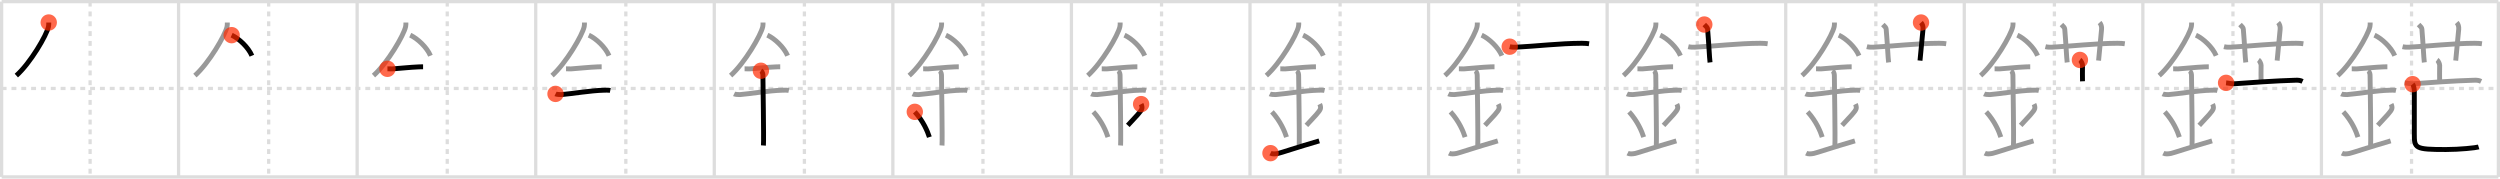 <svg width="1526px" height="109px" viewBox="0 0 1526 109" xmlns="http://www.w3.org/2000/svg" xmlns:xlink="http://www.w3.org/1999/xlink" xml:space="preserve" version="1.1"  baseProfile="full">
<line x1="1" y1="1" x2="1525" y2="1" style="stroke:#ddd;stroke-width:2" />
<line x1="1" y1="1" x2="1" y2="108" style="stroke:#ddd;stroke-width:2" />
<line x1="1" y1="108" x2="1525" y2="108" style="stroke:#ddd;stroke-width:2" />
<line x1="1525" y1="1" x2="1525" y2="108" style="stroke:#ddd;stroke-width:2" />
<line x1="109" y1="1" x2="109" y2="108" style="stroke:#ddd;stroke-width:2" />
<line x1="218" y1="1" x2="218" y2="108" style="stroke:#ddd;stroke-width:2" />
<line x1="327" y1="1" x2="327" y2="108" style="stroke:#ddd;stroke-width:2" />
<line x1="436" y1="1" x2="436" y2="108" style="stroke:#ddd;stroke-width:2" />
<line x1="545" y1="1" x2="545" y2="108" style="stroke:#ddd;stroke-width:2" />
<line x1="654" y1="1" x2="654" y2="108" style="stroke:#ddd;stroke-width:2" />
<line x1="763" y1="1" x2="763" y2="108" style="stroke:#ddd;stroke-width:2" />
<line x1="872" y1="1" x2="872" y2="108" style="stroke:#ddd;stroke-width:2" />
<line x1="981" y1="1" x2="981" y2="108" style="stroke:#ddd;stroke-width:2" />
<line x1="1090" y1="1" x2="1090" y2="108" style="stroke:#ddd;stroke-width:2" />
<line x1="1199" y1="1" x2="1199" y2="108" style="stroke:#ddd;stroke-width:2" />
<line x1="1308" y1="1" x2="1308" y2="108" style="stroke:#ddd;stroke-width:2" />
<line x1="1417" y1="1" x2="1417" y2="108" style="stroke:#ddd;stroke-width:2" />
<line x1="1" y1="54" x2="1525" y2="54" style="stroke:#ddd;stroke-width:2;stroke-dasharray:3 3" />
<line x1="55" y1="1" x2="55" y2="108" style="stroke:#ddd;stroke-width:2;stroke-dasharray:3 3" />
<line x1="164" y1="1" x2="164" y2="108" style="stroke:#ddd;stroke-width:2;stroke-dasharray:3 3" />
<line x1="273" y1="1" x2="273" y2="108" style="stroke:#ddd;stroke-width:2;stroke-dasharray:3 3" />
<line x1="382" y1="1" x2="382" y2="108" style="stroke:#ddd;stroke-width:2;stroke-dasharray:3 3" />
<line x1="491" y1="1" x2="491" y2="108" style="stroke:#ddd;stroke-width:2;stroke-dasharray:3 3" />
<line x1="600" y1="1" x2="600" y2="108" style="stroke:#ddd;stroke-width:2;stroke-dasharray:3 3" />
<line x1="709" y1="1" x2="709" y2="108" style="stroke:#ddd;stroke-width:2;stroke-dasharray:3 3" />
<line x1="818" y1="1" x2="818" y2="108" style="stroke:#ddd;stroke-width:2;stroke-dasharray:3 3" />
<line x1="927" y1="1" x2="927" y2="108" style="stroke:#ddd;stroke-width:2;stroke-dasharray:3 3" />
<line x1="1036" y1="1" x2="1036" y2="108" style="stroke:#ddd;stroke-width:2;stroke-dasharray:3 3" />
<line x1="1145" y1="1" x2="1145" y2="108" style="stroke:#ddd;stroke-width:2;stroke-dasharray:3 3" />
<line x1="1254" y1="1" x2="1254" y2="108" style="stroke:#ddd;stroke-width:2;stroke-dasharray:3 3" />
<line x1="1363" y1="1" x2="1363" y2="108" style="stroke:#ddd;stroke-width:2;stroke-dasharray:3 3" />
<line x1="1472" y1="1" x2="1472" y2="108" style="stroke:#ddd;stroke-width:2;stroke-dasharray:3 3" />
<path d="M29.75,13.74c0,0.82,0.05,1.48-0.15,2.47c-1.05,5.14-11.06,22.31-19.63,29.92" style="fill:none;stroke:black;stroke-width:3" />
<circle cx="29.75" cy="13.74" r="5" stroke-width="0" fill="#FF2A00" opacity="0.7" />
<path d="M138.75,13.74c0,0.82,0.05,1.48-0.15,2.47c-1.05,5.14-11.06,22.31-19.63,29.92" style="fill:none;stroke:#999;stroke-width:3" />
<path d="M141.39,21.46c4.47,2.03,10.18,7.42,12.36,12.54" style="fill:none;stroke:black;stroke-width:3" />
<circle cx="141.39" cy="21.46" r="5" stroke-width="0" fill="#FF2A00" opacity="0.7" />
<path d="M247.75,13.74c0,0.82,0.05,1.48-0.15,2.47c-1.05,5.14-11.06,22.31-19.63,29.92" style="fill:none;stroke:#999;stroke-width:3" />
<path d="M250.39,21.46c4.47,2.03,10.18,7.42,12.36,12.54" style="fill:none;stroke:#999;stroke-width:3" />
<path d="M236.5,42c1.66,0,2.41,0.09,2.94,0.06c4.78-0.31,10.8-1.03,16.44-1.25c0.81-0.03,0.99-0.05,2.37-0.05" style="fill:none;stroke:black;stroke-width:3" />
<circle cx="236.5" cy="42.0" r="5" stroke-width="0" fill="#FF2A00" opacity="0.7" />
<path d="M356.75,13.74c0,0.82,0.05,1.48-0.15,2.47c-1.05,5.14-11.06,22.31-19.63,29.92" style="fill:none;stroke:#999;stroke-width:3" />
<path d="M359.39,21.46c4.47,2.03,10.18,7.42,12.36,12.54" style="fill:none;stroke:#999;stroke-width:3" />
<path d="M345.5,42c1.66,0,2.41,0.09,2.94,0.06c4.78-0.31,10.8-1.03,16.44-1.25c0.81-0.03,0.99-0.05,2.37-0.05" style="fill:none;stroke:#999;stroke-width:3" />
<path d="M339.09,57.31c0.68,0.33,2.91,0.48,3.6,0.43c6.24-0.49,17.88-2.49,25.87-2.67c0.85-0.02,2.7-0.13,3.96,0.15" style="fill:none;stroke:black;stroke-width:3" />
<circle cx="339.09" cy="57.31" r="5" stroke-width="0" fill="#FF2A00" opacity="0.7" />
<path d="M465.75,13.74c0,0.82,0.05,1.48-0.15,2.47c-1.05,5.14-11.06,22.31-19.63,29.92" style="fill:none;stroke:#999;stroke-width:3" />
<path d="M468.39,21.46c4.47,2.03,10.18,7.42,12.36,12.54" style="fill:none;stroke:#999;stroke-width:3" />
<path d="M454.5,42c1.66,0,2.41,0.09,2.94,0.06c4.78-0.31,10.8-1.03,16.44-1.25c0.81-0.03,0.99-0.05,2.37-0.05" style="fill:none;stroke:#999;stroke-width:3" />
<path d="M448.09,57.31c0.68,0.33,2.91,0.48,3.6,0.43c6.24-0.49,17.88-2.49,25.87-2.67c0.85-0.02,2.7-0.13,3.96,0.15" style="fill:none;stroke:#999;stroke-width:3" />
<path d="M464.45,43.19c1.24,0.78,1.24,2.52,1.24,3.14c0,4.35,0.62,38.13,0.31,42.48" style="fill:none;stroke:black;stroke-width:3" />
<circle cx="464.45" cy="43.19" r="5" stroke-width="0" fill="#FF2A00" opacity="0.7" />
<path d="M574.75,13.74c0,0.82,0.05,1.48-0.15,2.47c-1.05,5.14-11.06,22.31-19.63,29.92" style="fill:none;stroke:#999;stroke-width:3" />
<path d="M577.39,21.46c4.47,2.03,10.18,7.42,12.36,12.54" style="fill:none;stroke:#999;stroke-width:3" />
<path d="M563.5,42c1.66,0,2.41,0.09,2.94,0.06c4.78-0.31,10.8-1.03,16.44-1.25c0.81-0.03,0.99-0.05,2.37-0.05" style="fill:none;stroke:#999;stroke-width:3" />
<path d="M557.09,57.31c0.68,0.33,2.91,0.48,3.6,0.43c6.24-0.49,17.88-2.49,25.87-2.67c0.85-0.02,2.7-0.13,3.96,0.15" style="fill:none;stroke:#999;stroke-width:3" />
<path d="M573.45,43.19c1.24,0.78,1.24,2.52,1.24,3.14c0,4.35,0.62,38.13,0.31,42.48" style="fill:none;stroke:#999;stroke-width:3" />
<path d="M558.39,68.26c5.26,5.79,7.83,12.06,8.9,15.44" style="fill:none;stroke:black;stroke-width:3" />
<circle cx="558.39" cy="68.26" r="5" stroke-width="0" fill="#FF2A00" opacity="0.7" />
<path d="M683.75,13.74c0,0.82,0.05,1.48-0.15,2.47c-1.05,5.14-11.06,22.31-19.63,29.92" style="fill:none;stroke:#999;stroke-width:3" />
<path d="M686.39,21.46c4.47,2.03,10.18,7.42,12.36,12.54" style="fill:none;stroke:#999;stroke-width:3" />
<path d="M672.5,42c1.66,0,2.41,0.09,2.94,0.06c4.78-0.31,10.8-1.03,16.44-1.25c0.81-0.03,0.99-0.05,2.37-0.05" style="fill:none;stroke:#999;stroke-width:3" />
<path d="M666.09,57.31c0.68,0.33,2.91,0.48,3.6,0.43c6.24-0.49,17.88-2.49,25.87-2.67c0.85-0.02,2.7-0.13,3.96,0.15" style="fill:none;stroke:#999;stroke-width:3" />
<path d="M682.45,43.19c1.24,0.78,1.24,2.52,1.24,3.14c0,4.35,0.62,38.13,0.31,42.48" style="fill:none;stroke:#999;stroke-width:3" />
<path d="M667.39,68.26c5.26,5.79,7.83,12.06,8.9,15.44" style="fill:none;stroke:#999;stroke-width:3" />
<path d="M696.54,63.55c0.43,0.82,0.65,2.02,0.48,2.71c-0.43,1.78-3.81,5.04-8.61,10.27" style="fill:none;stroke:black;stroke-width:3" />
<circle cx="696.54" cy="63.55" r="5" stroke-width="0" fill="#FF2A00" opacity="0.7" />
<path d="M792.75,13.74c0,0.82,0.05,1.48-0.15,2.47c-1.05,5.14-11.06,22.31-19.63,29.92" style="fill:none;stroke:#999;stroke-width:3" />
<path d="M795.39,21.46c4.47,2.03,10.18,7.42,12.36,12.54" style="fill:none;stroke:#999;stroke-width:3" />
<path d="M781.5,42c1.66,0,2.41,0.09,2.94,0.06c4.78-0.31,10.8-1.03,16.44-1.25c0.81-0.03,0.99-0.05,2.37-0.05" style="fill:none;stroke:#999;stroke-width:3" />
<path d="M775.09,57.31c0.68,0.33,2.91,0.48,3.6,0.43c6.24-0.49,17.88-2.49,25.87-2.67c0.85-0.02,2.7-0.13,3.96,0.15" style="fill:none;stroke:#999;stroke-width:3" />
<path d="M791.45,43.19c1.24,0.78,1.24,2.52,1.24,3.14c0,4.35,0.62,38.13,0.31,42.48" style="fill:none;stroke:#999;stroke-width:3" />
<path d="M776.39,68.26c5.26,5.79,7.83,12.06,8.9,15.44" style="fill:none;stroke:#999;stroke-width:3" />
<path d="M805.54,63.55c0.43,0.82,0.65,2.02,0.48,2.71c-0.43,1.78-3.81,5.04-8.61,10.27" style="fill:none;stroke:#999;stroke-width:3" />
<path d="M775.5,93.49c1.29,0.65,2.85,0.49,4.66,0.16C781.5,93.41,791.8,89.91,805.25,86" style="fill:none;stroke:black;stroke-width:3" />
<circle cx="775.5" cy="93.49" r="5" stroke-width="0" fill="#FF2A00" opacity="0.7" />
<path d="M901.75,13.74c0,0.82,0.05,1.48-0.15,2.47c-1.05,5.14-11.06,22.31-19.63,29.92" style="fill:none;stroke:#999;stroke-width:3" />
<path d="M904.39,21.46c4.47,2.03,10.18,7.42,12.36,12.54" style="fill:none;stroke:#999;stroke-width:3" />
<path d="M890.5,42c1.66,0,2.41,0.09,2.94,0.06c4.78-0.31,10.8-1.03,16.44-1.25c0.81-0.03,0.99-0.05,2.37-0.05" style="fill:none;stroke:#999;stroke-width:3" />
<path d="M884.09,57.31c0.68,0.33,2.91,0.48,3.6,0.43c6.24-0.49,17.88-2.49,25.87-2.67c0.85-0.02,2.7-0.13,3.96,0.15" style="fill:none;stroke:#999;stroke-width:3" />
<path d="M900.45,43.19c1.24,0.78,1.24,2.52,1.24,3.14c0,4.35,0.62,38.13,0.31,42.48" style="fill:none;stroke:#999;stroke-width:3" />
<path d="M885.39,68.26c5.26,5.79,7.83,12.06,8.9,15.44" style="fill:none;stroke:#999;stroke-width:3" />
<path d="M914.54,63.55c0.43,0.82,0.65,2.02,0.48,2.71c-0.43,1.78-3.81,5.04-8.61,10.27" style="fill:none;stroke:#999;stroke-width:3" />
<path d="M884.5,93.49c1.29,0.65,2.85,0.49,4.66,0.16C890.5,93.41,900.8,89.91,914.25,86" style="fill:none;stroke:#999;stroke-width:3" />
<path d="M921.53,28.49c1.26,0.31,2.73,0.37,3.99,0.31c11.59-0.56,26.68-2.35,40.04-2.39c2.1-0.01,3.36,0.15,4.41,0.3" style="fill:none;stroke:black;stroke-width:3" />
<circle cx="921.53" cy="28.49" r="5" stroke-width="0" fill="#FF2A00" opacity="0.7" />
<path d="M1010.75,13.74c0,0.82,0.05,1.48-0.15,2.47c-1.05,5.14-11.06,22.31-19.63,29.92" style="fill:none;stroke:#999;stroke-width:3" />
<path d="M1013.39,21.46c4.47,2.03,10.18,7.42,12.36,12.54" style="fill:none;stroke:#999;stroke-width:3" />
<path d="M999.5,42c1.66,0,2.41,0.09,2.94,0.06c4.78-0.31,10.8-1.03,16.44-1.25c0.81-0.03,0.99-0.05,2.37-0.05" style="fill:none;stroke:#999;stroke-width:3" />
<path d="M993.09,57.31c0.68,0.33,2.91,0.48,3.6,0.43c6.24-0.49,17.88-2.49,25.87-2.67c0.85-0.02,2.7-0.13,3.96,0.15" style="fill:none;stroke:#999;stroke-width:3" />
<path d="M1009.45,43.19c1.24,0.78,1.24,2.52,1.24,3.14c0,4.35,0.62,38.13,0.31,42.48" style="fill:none;stroke:#999;stroke-width:3" />
<path d="M994.39,68.26c5.26,5.79,7.83,12.06,8.9,15.44" style="fill:none;stroke:#999;stroke-width:3" />
<path d="M1023.54,63.55c0.43,0.82,0.65,2.02,0.48,2.71c-0.43,1.78-3.81,5.04-8.61,10.27" style="fill:none;stroke:#999;stroke-width:3" />
<path d="M993.5,93.49c1.29,0.65,2.85,0.49,4.66,0.16C999.5,93.41,1009.8,89.91,1023.25,86" style="fill:none;stroke:#999;stroke-width:3" />
<path d="M1030.53,28.49c1.26,0.31,2.73,0.37,3.99,0.31c11.59-0.56,26.68-2.35,40.04-2.39c2.1-0.01,3.36,0.15,4.41,0.3" style="fill:none;stroke:#999;stroke-width:3" />
<path d="M1040.3,14.97c1.42,1.47,1.94,1.9,2.02,2.81c0.76,8.78,1.09,17.25,1.49,20.32" style="fill:none;stroke:black;stroke-width:3" />
<circle cx="1040.3" cy="14.97" r="5" stroke-width="0" fill="#FF2A00" opacity="0.7" />
<path d="M1119.75,13.74c0,0.82,0.05,1.48-0.15,2.47c-1.05,5.14-11.06,22.31-19.63,29.92" style="fill:none;stroke:#999;stroke-width:3" />
<path d="M1122.39,21.46c4.47,2.03,10.18,7.42,12.36,12.54" style="fill:none;stroke:#999;stroke-width:3" />
<path d="M1108.5,42c1.66,0,2.41,0.09,2.94,0.06c4.78-0.31,10.8-1.03,16.44-1.25c0.81-0.03,0.99-0.05,2.37-0.05" style="fill:none;stroke:#999;stroke-width:3" />
<path d="M1102.09,57.31c0.68,0.33,2.91,0.48,3.6,0.43c6.24-0.49,17.88-2.49,25.87-2.67c0.85-0.02,2.7-0.13,3.96,0.15" style="fill:none;stroke:#999;stroke-width:3" />
<path d="M1118.45,43.19c1.24,0.78,1.24,2.52,1.24,3.14c0,4.35,0.62,38.13,0.31,42.48" style="fill:none;stroke:#999;stroke-width:3" />
<path d="M1103.39,68.26c5.26,5.79,7.83,12.06,8.9,15.44" style="fill:none;stroke:#999;stroke-width:3" />
<path d="M1132.54,63.55c0.43,0.82,0.65,2.02,0.48,2.71c-0.43,1.78-3.81,5.04-8.61,10.27" style="fill:none;stroke:#999;stroke-width:3" />
<path d="M1102.5,93.49c1.29,0.65,2.85,0.49,4.66,0.16C1108.5,93.41,1118.8,89.91,1132.25,86" style="fill:none;stroke:#999;stroke-width:3" />
<path d="M1139.53,28.49c1.26,0.31,2.73,0.37,3.99,0.31c11.59-0.56,26.68-2.35,40.04-2.39c2.1-0.01,3.36,0.15,4.41,0.3" style="fill:none;stroke:#999;stroke-width:3" />
<path d="M1149.3,14.97c1.42,1.47,1.94,1.9,2.02,2.81c0.76,8.78,1.09,17.25,1.49,20.32" style="fill:none;stroke:#999;stroke-width:3" />
<path d="M1172.59,13.75c0.91,1.02,1.36,2.56,1.21,4.09c-0.56,5.66-1.06,11.41-1.83,19.15" style="fill:none;stroke:black;stroke-width:3" />
<circle cx="1172.59" cy="13.75" r="5" stroke-width="0" fill="#FF2A00" opacity="0.7" />
<path d="M1228.75,13.74c0,0.82,0.05,1.48-0.15,2.47c-1.05,5.14-11.06,22.31-19.63,29.92" style="fill:none;stroke:#999;stroke-width:3" />
<path d="M1231.39,21.46c4.47,2.03,10.18,7.42,12.36,12.54" style="fill:none;stroke:#999;stroke-width:3" />
<path d="M1217.5,42c1.66,0,2.41,0.09,2.94,0.06c4.78-0.31,10.8-1.03,16.44-1.25c0.81-0.03,0.99-0.05,2.37-0.05" style="fill:none;stroke:#999;stroke-width:3" />
<path d="M1211.09,57.31c0.68,0.33,2.91,0.48,3.6,0.43c6.24-0.49,17.88-2.49,25.87-2.67c0.85-0.02,2.7-0.13,3.96,0.15" style="fill:none;stroke:#999;stroke-width:3" />
<path d="M1227.45,43.19c1.24,0.78,1.24,2.52,1.24,3.14c0,4.35,0.62,38.13,0.31,42.48" style="fill:none;stroke:#999;stroke-width:3" />
<path d="M1212.39,68.26c5.26,5.79,7.83,12.06,8.9,15.44" style="fill:none;stroke:#999;stroke-width:3" />
<path d="M1241.54,63.55c0.43,0.82,0.65,2.02,0.48,2.71c-0.43,1.78-3.81,5.04-8.61,10.27" style="fill:none;stroke:#999;stroke-width:3" />
<path d="M1211.5,93.49c1.29,0.65,2.85,0.49,4.66,0.16C1217.5,93.41,1227.8,89.91,1241.25,86" style="fill:none;stroke:#999;stroke-width:3" />
<path d="M1248.53,28.49c1.26,0.31,2.73,0.37,3.99,0.31c11.59-0.56,26.68-2.35,40.04-2.39c2.1-0.01,3.36,0.15,4.41,0.3" style="fill:none;stroke:#999;stroke-width:3" />
<path d="M1258.3,14.97c1.42,1.47,1.94,1.9,2.02,2.81c0.76,8.78,1.09,17.25,1.49,20.32" style="fill:none;stroke:#999;stroke-width:3" />
<path d="M1281.59,13.75c0.91,1.02,1.36,2.56,1.21,4.09c-0.56,5.66-1.06,11.41-1.83,19.15" style="fill:none;stroke:#999;stroke-width:3" />
<path d="M1269.58,36.58c0.63,0.43,1.59,2.36,1.59,3.21c0,3.13-0.13,7.18-0.01,9.83" style="fill:none;stroke:black;stroke-width:3" />
<circle cx="1269.58" cy="36.58" r="5" stroke-width="0" fill="#FF2A00" opacity="0.7" />
<path d="M1337.75,13.74c0,0.82,0.05,1.48-0.15,2.47c-1.05,5.14-11.06,22.31-19.63,29.92" style="fill:none;stroke:#999;stroke-width:3" />
<path d="M1340.39,21.46c4.47,2.03,10.18,7.42,12.36,12.54" style="fill:none;stroke:#999;stroke-width:3" />
<path d="M1326.5,42c1.66,0,2.41,0.09,2.94,0.06c4.78-0.31,10.8-1.03,16.44-1.25c0.81-0.03,0.99-0.05,2.37-0.05" style="fill:none;stroke:#999;stroke-width:3" />
<path d="M1320.09,57.31c0.68,0.33,2.91,0.48,3.6,0.43c6.24-0.49,17.88-2.49,25.87-2.67c0.85-0.02,2.7-0.13,3.96,0.15" style="fill:none;stroke:#999;stroke-width:3" />
<path d="M1336.45,43.19c1.24,0.78,1.24,2.52,1.24,3.14c0,4.35,0.62,38.13,0.31,42.48" style="fill:none;stroke:#999;stroke-width:3" />
<path d="M1321.39,68.26c5.26,5.79,7.83,12.06,8.9,15.44" style="fill:none;stroke:#999;stroke-width:3" />
<path d="M1350.54,63.55c0.43,0.82,0.65,2.02,0.48,2.71c-0.43,1.78-3.81,5.04-8.61,10.27" style="fill:none;stroke:#999;stroke-width:3" />
<path d="M1320.5,93.49c1.29,0.65,2.85,0.49,4.66,0.16C1326.5,93.41,1336.8,89.91,1350.25,86" style="fill:none;stroke:#999;stroke-width:3" />
<path d="M1357.53,28.49c1.26,0.31,2.73,0.37,3.99,0.31c11.59-0.56,26.68-2.35,40.04-2.39c2.1-0.01,3.36,0.15,4.41,0.3" style="fill:none;stroke:#999;stroke-width:3" />
<path d="M1367.3,14.97c1.42,1.47,1.94,1.9,2.02,2.81c0.76,8.78,1.09,17.25,1.49,20.32" style="fill:none;stroke:#999;stroke-width:3" />
<path d="M1390.59,13.75c0.91,1.02,1.36,2.56,1.21,4.09c-0.56,5.66-1.06,11.41-1.83,19.15" style="fill:none;stroke:#999;stroke-width:3" />
<path d="M1378.58,36.58c0.63,0.43,1.59,2.36,1.59,3.21c0,3.13-0.13,7.18-0.01,9.83" style="fill:none;stroke:#999;stroke-width:3" />
<path d="M1358.8,50.57c1.17,0.11,3.83,0.66,4.97,0.57c8.48-0.64,25.7-1.86,37.36-2.17c1.93-0.05,2.91,0.05,4.35,0.73" style="fill:none;stroke:black;stroke-width:3" />
<circle cx="1358.8" cy="50.57" r="5" stroke-width="0" fill="#FF2A00" opacity="0.7" />
<path d="M1446.75,13.74c0,0.82,0.05,1.48-0.15,2.47c-1.05,5.14-11.06,22.31-19.63,29.92" style="fill:none;stroke:#999;stroke-width:3" />
<path d="M1449.39,21.46c4.47,2.03,10.18,7.42,12.36,12.54" style="fill:none;stroke:#999;stroke-width:3" />
<path d="M1435.5,42c1.66,0,2.41,0.09,2.94,0.06c4.78-0.31,10.8-1.03,16.44-1.25c0.81-0.03,0.99-0.05,2.37-0.05" style="fill:none;stroke:#999;stroke-width:3" />
<path d="M1429.09,57.31c0.68,0.33,2.91,0.48,3.6,0.43c6.24-0.49,17.88-2.49,25.87-2.67c0.85-0.02,2.7-0.13,3.96,0.15" style="fill:none;stroke:#999;stroke-width:3" />
<path d="M1445.45,43.19c1.24,0.78,1.24,2.52,1.24,3.14c0,4.35,0.62,38.13,0.31,42.48" style="fill:none;stroke:#999;stroke-width:3" />
<path d="M1430.39,68.26c5.26,5.79,7.83,12.06,8.9,15.44" style="fill:none;stroke:#999;stroke-width:3" />
<path d="M1459.54,63.55c0.43,0.82,0.65,2.02,0.48,2.71c-0.43,1.78-3.81,5.04-8.61,10.27" style="fill:none;stroke:#999;stroke-width:3" />
<path d="M1429.5,93.49c1.29,0.65,2.85,0.49,4.66,0.16C1435.5,93.41,1445.8,89.91,1459.25,86" style="fill:none;stroke:#999;stroke-width:3" />
<path d="M1466.53,28.49c1.26,0.31,2.73,0.37,3.99,0.31c11.59-0.56,26.68-2.35,40.04-2.39c2.1-0.01,3.36,0.15,4.41,0.3" style="fill:none;stroke:#999;stroke-width:3" />
<path d="M1476.3,14.97c1.42,1.47,1.94,1.9,2.02,2.81c0.76,8.78,1.09,17.25,1.49,20.32" style="fill:none;stroke:#999;stroke-width:3" />
<path d="M1499.59,13.75c0.91,1.02,1.36,2.56,1.21,4.09c-0.56,5.66-1.06,11.41-1.83,19.15" style="fill:none;stroke:#999;stroke-width:3" />
<path d="M1487.58,36.58c0.63,0.43,1.59,2.36,1.59,3.21c0,3.13-0.13,7.18-0.01,9.83" style="fill:none;stroke:#999;stroke-width:3" />
<path d="M1467.8,50.57c1.17,0.11,3.83,0.66,4.97,0.57c8.48-0.64,25.7-1.86,37.36-2.17c1.93-0.05,2.91,0.05,4.35,0.73" style="fill:none;stroke:#999;stroke-width:3" />
<path d="M1472.65,51.37c0.7,0.81,1.05,3.14,1.05,4.27c0,10.03,0,22.04,0,25.84c0,9.03,0.05,9.79,19.31,9.79c8.49,0,18.27-1.05,19.97-1.57" style="fill:none;stroke:black;stroke-width:3" />
<circle cx="1472.65" cy="51.37" r="5" stroke-width="0" fill="#FF2A00" opacity="0.7" />
</svg>
